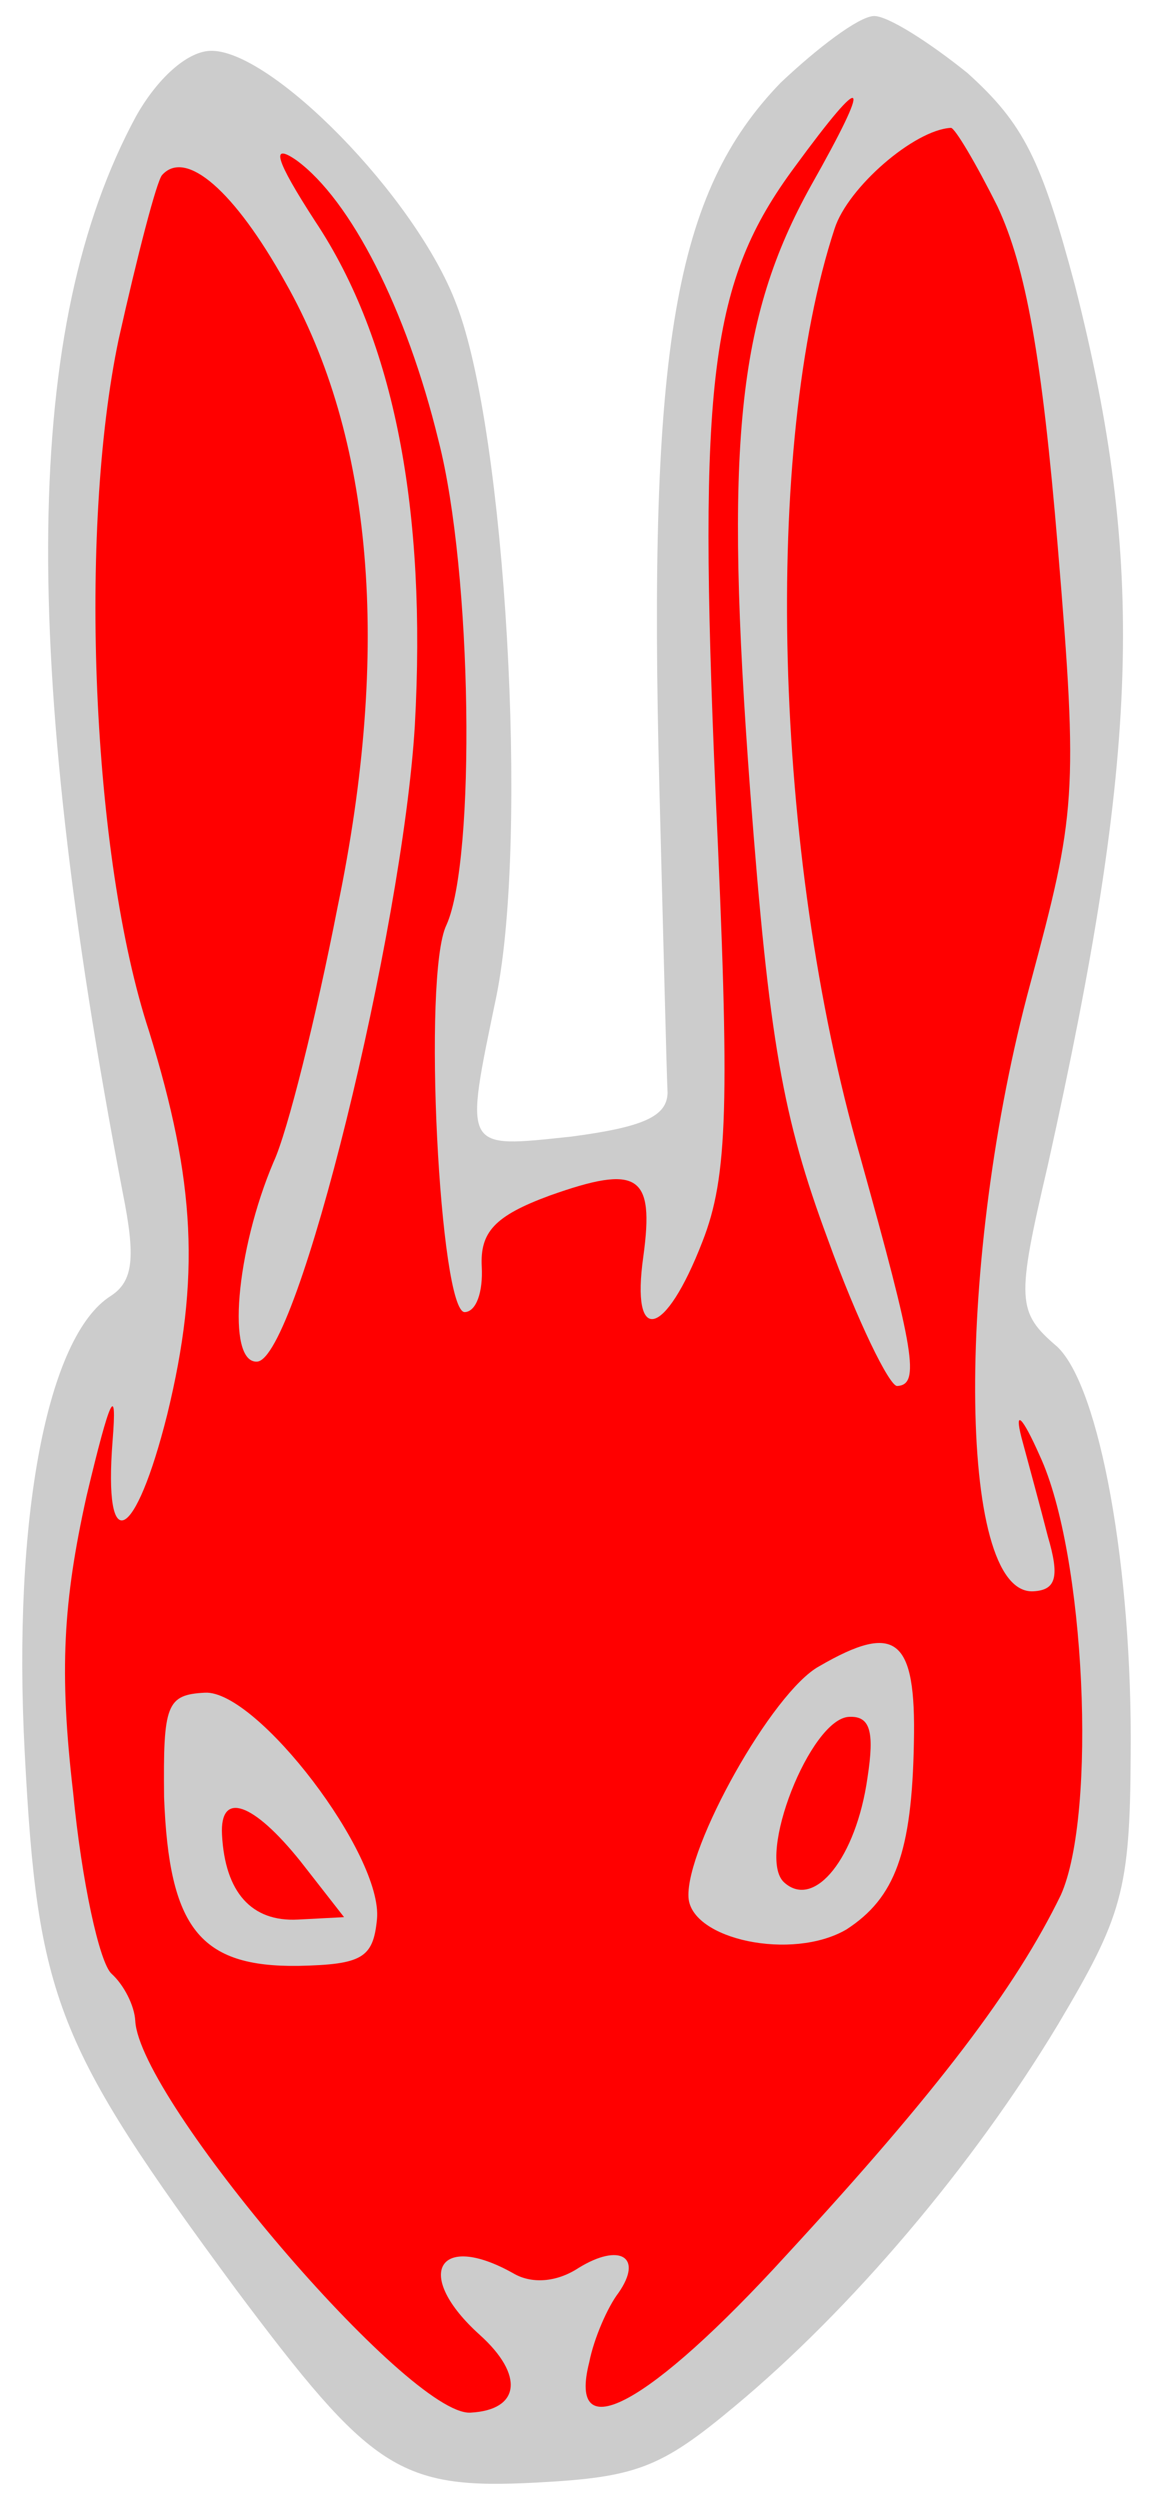 <?xml version="1.0" encoding="UTF-8" standalone="no"?>
<!DOCTYPE svg PUBLIC "-//W3C//DTD SVG 1.1//EN" "http://www.w3.org/Graphics/SVG/1.1/DTD/svg11.dtd">
<svg xmlns:dc="http://purl.org/dc/elements/1.1/" xmlns:xl="http://www.w3.org/1999/xlink" version="1.1" xmlns="http://www.w3.org/2000/svg" viewBox="32.874 60.75 162 351" width="162" height="351">

  <g id="Rabbit_s_Head_Cabossed" fill-opacity="1" stroke-dasharray="none" stroke="none" stroke-opacity="1" fill="#ffff00">
    <title>Rabbit&apos;s Head Cabossed</title>
    <g id="Rabbit_s_Head_Cabossed: Layer 2" >
      <title>Layer 2</title>
      <g id="Group_3">
        <g id="Graphic_9">
          <path d="M 51.966 77.112 C 36.147 106.413 35.567 152.271 50.125 228.248 C 51.959 237.372 51.588 240.645 48.442 242.709 C 39.517 248.328 34.615 273.804 36.344 306.796 C 38.158 341.41 40.662 347.787 66.059 382.25 C 85.012 407.56 88.954 410.336 108.154 409.33 C 122.216 408.593 125.675 407.327 136.066 398.647 C 152.437 385.045 169.549 364.895 181.523 345.014 C 190.493 329.901 191.661 326.315 191.737 307.058 C 191.999 281.012 187.407 255.492 181.417 249.84 C 175.739 244.986 175.654 243.363 180.084 224.42 C 193.035 166.254 193.824 139.91 183.912 100.839 C 179.191 83.189 176.758 78.164 168.789 70.989 C 163.41 66.661 157.519 62.903 155.626 63.002 C 153.463 63.115 147.726 67.483 142.558 72.364 C 127.639 87.789 123.891 109.408 125.528 171.69 C 126.078 192.541 126.53 211.499 126.671 214.204 C 126.571 217.463 123.397 218.985 113.163 220.335 C 97.791 221.954 98.09 222.481 102.635 200.549 C 107.152 178.077 103.905 121.302 97.007 103.495 C 91.331 88.336 70.713 67.452 62.329 67.891 C 59.084 68.061 54.942 71.804 51.966 77.112 Z" fill="#cccccc"/>
        </g>
        <g id="Graphic_8">
          <path d="M 146.839 86.783 L 146.839 86.783 C 155.524 71.413 154.656 70.374 144.534 84.192 C 132.632 100.272 130.907 113.921 133.413 172.091 C 135.438 215.914 135.151 225.962 131.563 235.098 C 126.308 248.661 121.483 249.727 123.265 237.16 C 124.833 225.689 122.584 224.18 110.073 228.632 C 102.358 231.477 100.308 233.754 100.563 238.621 C 100.747 242.137 99.807 244.898 98.185 244.983 C 94.669 245.167 92.175 197.572 95.607 190.613 C 99.736 181.448 99.247 141.07 94.483 122.609 C 89.99 104.134 82.137 88.818 74.523 83.251 C 70.866 80.731 71.535 83.137 77.14 91.791 C 88.324 108.56 92.83 132.458 91.158 162.645 C 89.415 191.48 74.671 251.638 68.992 251.936 C 64.665 252.163 66.007 236.365 71.318 223.884 C 73.269 219.714 77.3 203.504 80.293 188.162 C 87.873 151.699 85.232 122.009 72.982 100.415 C 65.798 87.505 58.982 81.625 55.65 85.325 C 54.882 86.179 52.175 96.625 49.539 108.423 C 43.897 135.293 45.752 181.023 53.816 205.548 C 60.344 226.628 61.053 240.149 56.366 259.377 C 51.879 277.238 47.395 279.642 48.694 263.033 C 49.35 254.863 48.368 256.813 45.034 270.817 C 41.743 285.633 41.172 295.425 43.146 312.405 C 44.339 324.816 46.841 336.345 48.549 337.883 C 50.256 339.42 51.764 342.324 51.878 344.487 C 52.459 355.575 90.308 399.961 98.962 399.507 C 105.993 399.139 106.549 394.229 100.288 388.591 C 90.896 380.135 94.37 373.987 104.986 379.939 C 107.505 381.434 111.021 381.249 114.167 379.186 C 119.946 375.629 123.304 377.623 119.774 382.689 C 118.25 384.667 116.314 389.107 115.672 392.395 C 112.524 404.762 124.125 398.46 143.358 377.385 C 164.656 354.305 175.561 339.904 181.926 326.825 C 187.024 315.44 185.381 278.919 178.965 265.154 C 176.504 259.589 175.366 258.564 176.39 262.577 C 177.399 266.321 179.077 272.47 180.101 276.484 C 181.751 282.092 181.309 284.013 178.064 284.183 C 167.247 284.75 167.201 237.298 177.656 198.787 C 184.009 175.133 184.408 172.401 181.499 137.573 C 179.284 110.843 176.996 98.218 173.027 89.749 C 169.996 83.671 167.023 78.675 166.482 78.703 C 161.344 78.972 152.005 87.054 150.14 92.847 C 140.085 123.473 141.438 180.347 153.711 223.091 C 161.391 250.619 162.173 255.188 158.928 255.358 C 157.846 255.414 153.294 246.162 149.169 234.718 C 142.853 217.694 140.934 206.948 138.28 171.835 C 134.648 123.216 136.431 105.496 146.839 86.783 Z" fill="#ff0000"/>
        </g>
        <g id="Graphic_7">
          <path d="M 147.974 294.709 C 141.383 298.308 129.238 320.096 129.607 327.127 C 129.918 333.076 144.179 336.125 151.809 331.658 C 158.627 327.233 161.005 320.871 161.279 305.4 C 161.595 290.741 158.764 288.449 147.974 294.709 Z" fill="#cccccc"/>
        </g>
        <g id="Graphic_6">
          <path d="M 154.759 310.352 C 153.177 321.553 147.326 328.91 143.057 325.066 C 139.072 321.478 146.734 302.095 152.143 301.812 C 155.117 301.656 155.771 303.791 154.759 310.352 Z" fill="#ff0000"/>
        </g>
        <g id="Graphic_5">
          <path d="M 55.927 313.091 C 56.62 331.494 60.974 336.96 74.794 336.778 C 83.732 336.581 85.312 335.685 85.84 330.234 C 86.725 321.239 68.967 298.036 61.666 298.418 C 56.258 298.702 55.788 300.082 55.927 313.091 Z" fill="#cccccc"/>
        </g>
        <g id="Graphic_4">
          <path d="M 75.111 322.119 L 81.215 329.934 L 74.725 330.274 C 68.234 330.614 64.492 326.472 64.067 318.359 C 63.741 312.139 68.437 313.791 75.111 322.119 Z" fill="#ff0000"/>
        </g>
      </g>
    </g>
  </g>
</svg>
